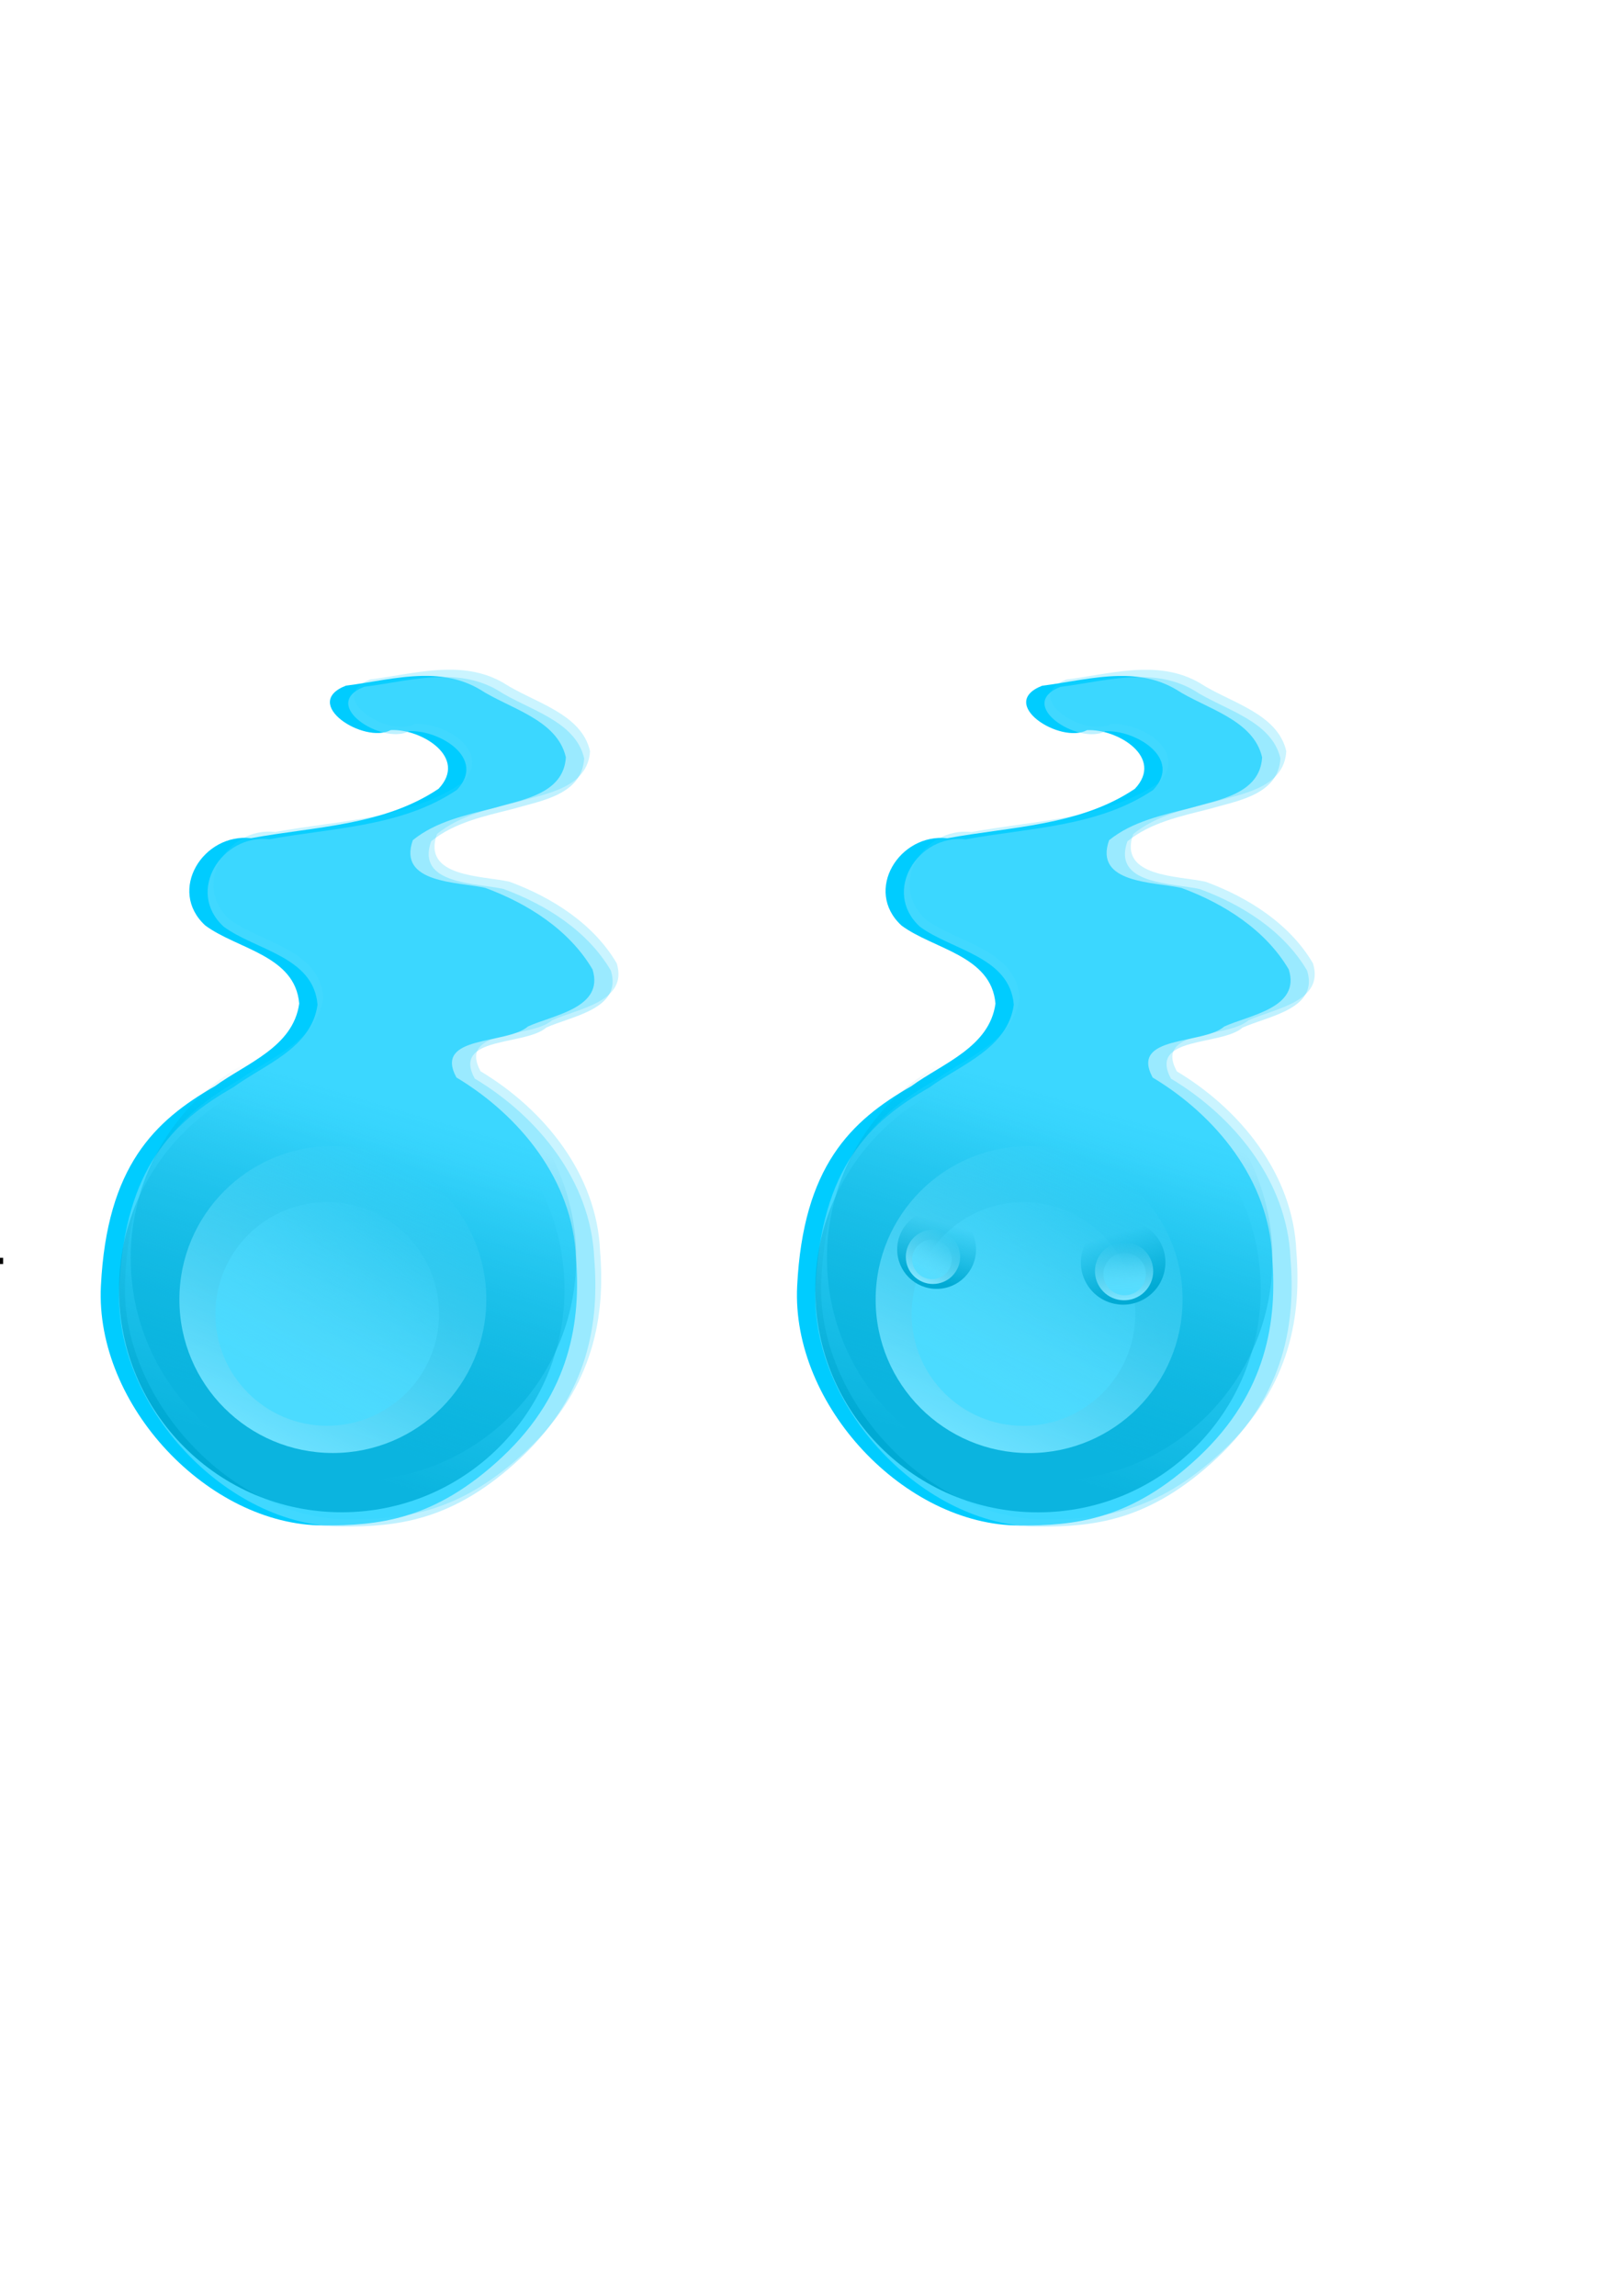 <?xml version="1.0" encoding="UTF-8" standalone="no"?>
<!-- Created with Inkscape (http://www.inkscape.org/) -->

<svg
   xmlns:dc="http://purl.org/dc/elements/1.1/"
   xmlns:cc="http://creativecommons.org/ns#"
   xmlns:rdf="http://www.w3.org/1999/02/22-rdf-syntax-ns#"
   xmlns:svg="http://www.w3.org/2000/svg"
   xmlns="http://www.w3.org/2000/svg"
   xmlns:xlink="http://www.w3.org/1999/xlink"
   xmlns:sodipodi="http://sodipodi.sourceforge.net/DTD/sodipodi-0.dtd"
   xmlns:inkscape="http://www.inkscape.org/namespaces/inkscape"
   width="210mm"
   height="297mm"
   id="svg2"
   version="1.1"
   inkscape:version="0.48.4 r9939"
   sodipodi:docname="favicon.svg">
  <defs
     id="defs4">
    <linearGradient
       inkscape:collect="always"
       id="linearGradient3908">
      <stop
         style="stop-color:#55ddff;stop-opacity:1;"
         offset="0"
         id="stop3910" />
      <stop
         style="stop-color:#55ddff;stop-opacity:0;"
         offset="1"
         id="stop3912" />
    </linearGradient>
    <linearGradient
       inkscape:collect="always"
       id="linearGradient3900">
      <stop
         style="stop-color:#80e5ff;stop-opacity:1;"
         offset="0"
         id="stop3902" />
      <stop
         style="stop-color:#80e5ff;stop-opacity:0;"
         offset="1"
         id="stop3904" />
    </linearGradient>
    <linearGradient
       inkscape:collect="always"
       id="linearGradient3790">
      <stop
         style="stop-color:#00aad4;stop-opacity:1;"
         offset="0"
         id="stop3792" />
      <stop
         style="stop-color:#00aad4;stop-opacity:0;"
         offset="1"
         id="stop3794" />
    </linearGradient>
    <linearGradient
       inkscape:collect="always"
       xlink:href="#linearGradient3790"
       id="linearGradient3796"
       x1="111.429"
       y1="663.791"
       x2="157.143"
       y2="509.505"
       gradientUnits="userSpaceOnUse" />
    <linearGradient
       inkscape:collect="always"
       xlink:href="#linearGradient3790-4"
       id="linearGradient3796-7"
       x1="111.429"
       y1="663.791"
       x2="157.143"
       y2="509.505"
       gradientUnits="userSpaceOnUse" />
    <linearGradient
       inkscape:collect="always"
       id="linearGradient3790-4">
      <stop
         style="stop-color:#00aad4;stop-opacity:1;"
         offset="0"
         id="stop3792-0" />
      <stop
         style="stop-color:#00aad4;stop-opacity:0;"
         offset="1"
         id="stop3794-9" />
    </linearGradient>
    <linearGradient
       y2="509.505"
       x2="157.143"
       y1="663.791"
       x1="111.429"
       gradientUnits="userSpaceOnUse"
       id="linearGradient3813-8"
       xlink:href="#linearGradient3790-4-8"
       inkscape:collect="always" />
    <linearGradient
       inkscape:collect="always"
       id="linearGradient3790-4-8">
      <stop
         style="stop-color:#00aad4;stop-opacity:1;"
         offset="0"
         id="stop3792-0-2" />
      <stop
         style="stop-color:#00aad4;stop-opacity:0;"
         offset="1"
         id="stop3794-9-4" />
    </linearGradient>
    <linearGradient
       y2="509.505"
       x2="157.143"
       y1="663.791"
       x1="111.429"
       gradientUnits="userSpaceOnUse"
       id="linearGradient3847-5"
       xlink:href="#linearGradient3790-4-8-1"
       inkscape:collect="always" />
    <linearGradient
       inkscape:collect="always"
       id="linearGradient3790-4-8-1">
      <stop
         style="stop-color:#00aad4;stop-opacity:1;"
         offset="0"
         id="stop3792-0-2-7" />
      <stop
         style="stop-color:#00aad4;stop-opacity:0;"
         offset="1"
         id="stop3794-9-4-1" />
    </linearGradient>
    <filter
       id="filter3956"
       inkscape:label="Simple blur"
       inkscape:menu="ABCs"
       inkscape:menu-tooltip="Simple Gaussian blur, same as the blur slider in Fill and Stroke dialog"
       color-interpolation-filters="sRGB">
      <feGaussianBlur
         id="feGaussianBlur3958"
         stdDeviation="3" />
    </filter>
    <filter
       id="filter3960"
       inkscape:label="Simple blur"
       inkscape:menu="ABCs"
       inkscape:menu-tooltip="Simple Gaussian blur, same as the blur slider in Fill and Stroke dialog"
       color-interpolation-filters="sRGB">
      <feGaussianBlur
         id="feGaussianBlur3962"
         stdDeviation="3" />
    </filter>
    <filter
       inkscape:collect="always"
       id="filter4012">
      <feGaussianBlur
         inkscape:collect="always"
         stdDeviation="8.074"
         id="feGaussianBlur4014" />
    </filter>
    <filter
       inkscape:collect="always"
       id="filter4016">
      <feGaussianBlur
         inkscape:collect="always"
         stdDeviation="5.882"
         id="feGaussianBlur4018" />
    </filter>
    <linearGradient
       inkscape:collect="always"
       xlink:href="#linearGradient3790-4"
       id="linearGradient4025"
       gradientUnits="userSpaceOnUse"
       x1="111.429"
       y1="663.791"
       x2="157.143"
       y2="509.505" />
    <linearGradient
       inkscape:collect="always"
       xlink:href="#linearGradient3900"
       id="linearGradient4027"
       gradientUnits="userSpaceOnUse"
       x1="92.241"
       y1="677.76"
       x2="191.832"
       y2="487.913" />
    <linearGradient
       inkscape:collect="always"
       xlink:href="#linearGradient3908"
       id="linearGradient4029"
       gradientUnits="userSpaceOnUse"
       x1="116.181"
       y1="671.727"
       x2="231.517"
       y2="488.044" />
    <filter
       inkscape:collect="always"
       id="filter4047">
      <feGaussianBlur
         inkscape:collect="always"
         stdDeviation="5.446"
         id="feGaussianBlur4049" />
    </filter>
    <filter
       inkscape:collect="always"
       id="filter4077">
      <feGaussianBlur
         inkscape:collect="always"
         stdDeviation="4.926"
         id="feGaussianBlur4079" />
    </filter>
    <filter
       id="filter4158"
       inkscape:label="Diffuse light"
       inkscape:menu="ABCs"
       inkscape:menu-tooltip="Basic diffuse bevel to use for building textures"
       color-interpolation-filters="sRGB">
      <feGaussianBlur
         id="feGaussianBlur4160"
         stdDeviation="6"
         in="SourceGraphic"
         result="result0" />
      <feDiffuseLighting
         id="feDiffuseLighting4162"
         diffuseConstant="1"
         surfaceScale="10"
         result="result5">
        <feDistantLight
           id="feDistantLight4164"
           elevation="25"
           azimuth="235" />
      </feDiffuseLighting>
      <feComposite
         id="feComposite4166"
         in2="SourceGraphic"
         k1="1"
         in="result5"
         result="fbSourceGraphic"
         operator="arithmetic"
         k2="0"
         k3="0.6" />
      <feColorMatrix
         result="fbSourceGraphicAlpha"
         in="fbSourceGraphic"
         values="0 0 0 -1 0 0 0 0 -1 0 0 0 0 -1 0 0 0 0 1 0"
         id="feColorMatrix4168" />
      <feGaussianBlur
         id="feGaussianBlur4170"
         stdDeviation="3"
         in="fbSourceGraphic"
         result="fbSourceGraphic" />
      <feColorMatrix
         result="fbSourceGraphicAlpha"
         in="fbSourceGraphic"
         values="0 0 0 -1 0 0 0 0 -1 0 0 0 0 -1 0 0 0 0 1 0"
         id="feColorMatrix4172" />
      <feGaussianBlur
         id="feGaussianBlur4174"
         stdDeviation="6"
         in="fbSourceGraphic"
         result="result0" />
      <feDiffuseLighting
         id="feDiffuseLighting4176"
         diffuseConstant="1"
         surfaceScale="10"
         result="result5">
        <feDistantLight
           id="feDistantLight4178"
           elevation="25"
           azimuth="235" />
      </feDiffuseLighting>
      <feComposite
         id="feComposite4180"
         in2="fbSourceGraphic"
         k1="1"
         in="result5"
         result="fbSourceGraphic"
         operator="arithmetic"
         k2="0"
         k3="0.6" />
      <feColorMatrix
         result="fbSourceGraphicAlpha"
         in="fbSourceGraphic"
         values="0 0 0 -1 0 0 0 0 -1 0 0 0 0 -1 0 0 0 0 1 0"
         id="feColorMatrix4182" />
      <feGaussianBlur
         id="feGaussianBlur4184"
         stdDeviation="6"
         in="fbSourceGraphic"
         result="result0" />
      <feDiffuseLighting
         id="feDiffuseLighting4186"
         diffuseConstant="1"
         surfaceScale="10"
         result="result5">
        <feDistantLight
           id="feDistantLight4188"
           elevation="25"
           azimuth="235" />
      </feDiffuseLighting>
      <feComposite
         id="feComposite4190"
         in2="fbSourceGraphic"
         k1="1"
         in="result5"
         result="result4"
         operator="arithmetic"
         k2="0"
         k3="0.6" />
    </filter>
    <linearGradient
       inkscape:collect="always"
       xlink:href="#linearGradient3790-42"
       id="linearGradient3796-1"
       x1="111.429"
       y1="663.791"
       x2="157.143"
       y2="509.505"
       gradientUnits="userSpaceOnUse" />
    <linearGradient
       inkscape:collect="always"
       id="linearGradient3790-42">
      <stop
         style="stop-color:#00aad4;stop-opacity:1;"
         offset="0"
         id="stop3792-3" />
      <stop
         style="stop-color:#00aad4;stop-opacity:0;"
         offset="1"
         id="stop3794-2" />
    </linearGradient>
    <linearGradient
       inkscape:collect="always"
       id="linearGradient3790-4-85">
      <stop
         style="stop-color:#00aad4;stop-opacity:1;"
         offset="0"
         id="stop3792-0-7" />
      <stop
         style="stop-color:#00aad4;stop-opacity:0;"
         offset="1"
         id="stop3794-9-6" />
    </linearGradient>
    <linearGradient
       inkscape:collect="always"
       id="linearGradient3900-8">
      <stop
         style="stop-color:#80e5ff;stop-opacity:1;"
         offset="0"
         id="stop3902-9" />
      <stop
         style="stop-color:#80e5ff;stop-opacity:0;"
         offset="1"
         id="stop3904-2" />
    </linearGradient>
    <linearGradient
       inkscape:collect="always"
       id="linearGradient3908-4">
      <stop
         style="stop-color:#55ddff;stop-opacity:1;"
         offset="0"
         id="stop3910-3" />
      <stop
         style="stop-color:#55ddff;stop-opacity:0;"
         offset="1"
         id="stop3912-1" />
    </linearGradient>
    <linearGradient
       inkscape:collect="always"
       xlink:href="#linearGradient3790-4-85"
       id="linearGradient4314"
       gradientUnits="userSpaceOnUse"
       x1="111.429"
       y1="663.791"
       x2="157.143"
       y2="509.505" />
    <linearGradient
       inkscape:collect="always"
       xlink:href="#linearGradient3900-8"
       id="linearGradient4316"
       gradientUnits="userSpaceOnUse"
       x1="92.241"
       y1="677.76"
       x2="191.832"
       y2="487.913" />
    <linearGradient
       inkscape:collect="always"
       xlink:href="#linearGradient3908-4"
       id="linearGradient4318"
       gradientUnits="userSpaceOnUse"
       x1="116.181"
       y1="671.727"
       x2="231.517"
       y2="488.044" />
    <linearGradient
       inkscape:collect="always"
       xlink:href="#linearGradient3790-4-85-8"
       id="linearGradient4314-9"
       gradientUnits="userSpaceOnUse"
       x1="111.429"
       y1="663.791"
       x2="157.143"
       y2="509.505" />
    <linearGradient
       inkscape:collect="always"
       id="linearGradient3790-4-85-8">
      <stop
         style="stop-color:#00aad4;stop-opacity:1;"
         offset="0"
         id="stop3792-0-7-6" />
      <stop
         style="stop-color:#00aad4;stop-opacity:0;"
         offset="1"
         id="stop3794-9-6-5" />
    </linearGradient>
    <linearGradient
       inkscape:collect="always"
       xlink:href="#linearGradient3900-8-2"
       id="linearGradient4316-0"
       gradientUnits="userSpaceOnUse"
       x1="92.241"
       y1="677.76"
       x2="191.832"
       y2="487.913" />
    <linearGradient
       inkscape:collect="always"
       id="linearGradient3900-8-2">
      <stop
         style="stop-color:#80e5ff;stop-opacity:1;"
         offset="0"
         id="stop3902-9-8" />
      <stop
         style="stop-color:#80e5ff;stop-opacity:0;"
         offset="1"
         id="stop3904-2-6" />
    </linearGradient>
    <linearGradient
       inkscape:collect="always"
       xlink:href="#linearGradient3908-4-8"
       id="linearGradient4318-4"
       gradientUnits="userSpaceOnUse"
       x1="116.181"
       y1="671.727"
       x2="231.517"
       y2="488.044" />
    <linearGradient
       inkscape:collect="always"
       id="linearGradient3908-4-8">
      <stop
         style="stop-color:#55ddff;stop-opacity:1;"
         offset="0"
         id="stop3910-3-6" />
      <stop
         style="stop-color:#55ddff;stop-opacity:0;"
         offset="1"
         id="stop3912-1-5" />
    </linearGradient>
    <linearGradient
       y2="488.044"
       x2="231.517"
       y1="671.727"
       x1="116.181"
       gradientUnits="userSpaceOnUse"
       id="linearGradient4352"
       xlink:href="#linearGradient3908-4-8"
       inkscape:collect="always" />
    <filter
       color-interpolation-filters="sRGB"
       inkscape:collect="always"
       id="filter4047-2-3-3">
      <feGaussianBlur
         inkscape:collect="always"
         stdDeviation="5.446"
         id="feGaussianBlur4049-1-1-8" />
    </filter>
    <linearGradient
       inkscape:collect="always"
       xlink:href="#linearGradient3790-4-85-8-3"
       id="linearGradient4314-9-9"
       gradientUnits="userSpaceOnUse"
       x1="111.429"
       y1="663.791"
       x2="157.143"
       y2="509.505" />
    <linearGradient
       inkscape:collect="always"
       id="linearGradient3790-4-85-8-3">
      <stop
         style="stop-color:#00aad4;stop-opacity:1;"
         offset="0"
         id="stop3792-0-7-6-4" />
      <stop
         style="stop-color:#00aad4;stop-opacity:0;"
         offset="1"
         id="stop3794-9-6-5-4" />
    </linearGradient>
    <linearGradient
       inkscape:collect="always"
       xlink:href="#linearGradient3900-8-2-0"
       id="linearGradient4316-0-6"
       gradientUnits="userSpaceOnUse"
       x1="92.241"
       y1="677.76"
       x2="191.832"
       y2="487.913" />
    <linearGradient
       inkscape:collect="always"
       id="linearGradient3900-8-2-0">
      <stop
         style="stop-color:#80e5ff;stop-opacity:1;"
         offset="0"
         id="stop3902-9-8-6" />
      <stop
         style="stop-color:#80e5ff;stop-opacity:0;"
         offset="1"
         id="stop3904-2-6-6" />
    </linearGradient>
    <filter
       color-interpolation-filters="sRGB"
       inkscape:collect="always"
       id="filter4016-7-0-1">
      <feGaussianBlur
         inkscape:collect="always"
         stdDeviation="5.882"
         id="feGaussianBlur4018-9-2-8" />
    </filter>
    <linearGradient
       y2="488.044"
       x2="231.517"
       y1="671.727"
       x1="116.181"
       gradientUnits="userSpaceOnUse"
       id="linearGradient4352-4"
       xlink:href="#linearGradient3908-4-8-9"
       inkscape:collect="always" />
    <linearGradient
       inkscape:collect="always"
       id="linearGradient3908-4-8-9">
      <stop
         style="stop-color:#55ddff;stop-opacity:1;"
         offset="0"
         id="stop3910-3-6-6" />
      <stop
         style="stop-color:#55ddff;stop-opacity:0;"
         offset="1"
         id="stop3912-1-5-3" />
    </linearGradient>
    <filter
       color-interpolation-filters="sRGB"
       inkscape:collect="always"
       id="filter4012-2-0-7">
      <feGaussianBlur
         inkscape:collect="always"
         stdDeviation="8.074"
         id="feGaussianBlur4014-3-9-8" />
    </filter>
    <filter
       color-interpolation-filters="sRGB"
       inkscape:collect="always"
       id="filter4047-2-8">
      <feGaussianBlur
         inkscape:collect="always"
         stdDeviation="5.446"
         id="feGaussianBlur4049-1-2" />
    </filter>
    <linearGradient
       inkscape:collect="always"
       xlink:href="#linearGradient3790-4-85-3"
       id="linearGradient4314-91"
       gradientUnits="userSpaceOnUse"
       x1="111.429"
       y1="663.791"
       x2="157.143"
       y2="509.505" />
    <linearGradient
       inkscape:collect="always"
       id="linearGradient3790-4-85-3">
      <stop
         style="stop-color:#00aad4;stop-opacity:1;"
         offset="0"
         id="stop3792-0-7-5" />
      <stop
         style="stop-color:#00aad4;stop-opacity:0;"
         offset="1"
         id="stop3794-9-6-9" />
    </linearGradient>
    <linearGradient
       inkscape:collect="always"
       xlink:href="#linearGradient3900-8-4"
       id="linearGradient4316-8"
       gradientUnits="userSpaceOnUse"
       x1="92.241"
       y1="677.76"
       x2="191.832"
       y2="487.913" />
    <linearGradient
       inkscape:collect="always"
       id="linearGradient3900-8-4">
      <stop
         style="stop-color:#80e5ff;stop-opacity:1;"
         offset="0"
         id="stop3902-9-0" />
      <stop
         style="stop-color:#80e5ff;stop-opacity:0;"
         offset="1"
         id="stop3904-2-7" />
    </linearGradient>
    <filter
       color-interpolation-filters="sRGB"
       inkscape:collect="always"
       id="filter4016-7-6">
      <feGaussianBlur
         inkscape:collect="always"
         stdDeviation="5.882"
         id="feGaussianBlur4018-9-3" />
    </filter>
    <linearGradient
       inkscape:collect="always"
       xlink:href="#linearGradient3908-4-1"
       id="linearGradient4318-6"
       gradientUnits="userSpaceOnUse"
       x1="116.181"
       y1="671.727"
       x2="231.517"
       y2="488.044" />
    <linearGradient
       inkscape:collect="always"
       id="linearGradient3908-4-1">
      <stop
         style="stop-color:#55ddff;stop-opacity:1;"
         offset="0"
         id="stop3910-3-5" />
      <stop
         style="stop-color:#55ddff;stop-opacity:0;"
         offset="1"
         id="stop3912-1-4" />
    </linearGradient>
    <filter
       color-interpolation-filters="sRGB"
       inkscape:collect="always"
       id="filter4012-2-2">
      <feGaussianBlur
         inkscape:collect="always"
         stdDeviation="8.074"
         id="feGaussianBlur4014-3-0" />
    </filter>
    <linearGradient
       inkscape:collect="always"
       xlink:href="#linearGradient3790-7"
       id="linearGradient3796-9"
       x1="111.429"
       y1="663.791"
       x2="157.143"
       y2="509.505"
       gradientUnits="userSpaceOnUse" />
    <linearGradient
       inkscape:collect="always"
       id="linearGradient3790-7">
      <stop
         style="stop-color:#00aad4;stop-opacity:1;"
         offset="0"
         id="stop3792-37" />
      <stop
         style="stop-color:#00aad4;stop-opacity:0;"
         offset="1"
         id="stop3794-26" />
    </linearGradient>
    <filter
       color-interpolation-filters="sRGB"
       inkscape:collect="always"
       id="filter4047-0">
      <feGaussianBlur
         inkscape:collect="always"
         stdDeviation="5.446"
         id="feGaussianBlur4049-16" />
    </filter>
    <linearGradient
       inkscape:collect="always"
       xlink:href="#linearGradient3790-4-7"
       id="linearGradient4025-5"
       gradientUnits="userSpaceOnUse"
       x1="111.429"
       y1="663.791"
       x2="157.143"
       y2="509.505" />
    <linearGradient
       inkscape:collect="always"
       id="linearGradient3790-4-7">
      <stop
         style="stop-color:#00aad4;stop-opacity:1;"
         offset="0"
         id="stop3792-0-5" />
      <stop
         style="stop-color:#00aad4;stop-opacity:0;"
         offset="1"
         id="stop3794-9-41" />
    </linearGradient>
    <linearGradient
       inkscape:collect="always"
       xlink:href="#linearGradient3900-0"
       id="linearGradient4027-2"
       gradientUnits="userSpaceOnUse"
       x1="92.241"
       y1="677.76"
       x2="191.832"
       y2="487.913" />
    <linearGradient
       inkscape:collect="always"
       id="linearGradient3900-0">
      <stop
         style="stop-color:#80e5ff;stop-opacity:1;"
         offset="0"
         id="stop3902-0" />
      <stop
         style="stop-color:#80e5ff;stop-opacity:0;"
         offset="1"
         id="stop3904-1" />
    </linearGradient>
    <filter
       color-interpolation-filters="sRGB"
       inkscape:collect="always"
       id="filter4016-4">
      <feGaussianBlur
         inkscape:collect="always"
         stdDeviation="5.882"
         id="feGaussianBlur4018-6" />
    </filter>
    <linearGradient
       inkscape:collect="always"
       xlink:href="#linearGradient3908-7"
       id="linearGradient4029-0"
       gradientUnits="userSpaceOnUse"
       x1="116.181"
       y1="671.727"
       x2="231.517"
       y2="488.044" />
    <linearGradient
       inkscape:collect="always"
       id="linearGradient3908-7">
      <stop
         style="stop-color:#55ddff;stop-opacity:1;"
         offset="0"
         id="stop3910-1" />
      <stop
         style="stop-color:#55ddff;stop-opacity:0;"
         offset="1"
         id="stop3912-7" />
    </linearGradient>
    <filter
       color-interpolation-filters="sRGB"
       inkscape:collect="always"
       id="filter4012-7">
      <feGaussianBlur
         inkscape:collect="always"
         stdDeviation="8.074"
         id="feGaussianBlur4014-7" />
    </filter>
    <filter
       color-interpolation-filters="sRGB"
       inkscape:collect="always"
       id="filter4077-7">
      <feGaussianBlur
         inkscape:collect="always"
         stdDeviation="4.926"
         id="feGaussianBlur4079-3" />
    </filter>
    <linearGradient
       inkscape:collect="always"
       xlink:href="#linearGradient3790-7"
       id="linearGradient4670"
       gradientUnits="userSpaceOnUse"
       x1="111.429"
       y1="663.791"
       x2="157.143"
       y2="509.505" />
    <linearGradient
       inkscape:collect="always"
       xlink:href="#linearGradient3790-4-7"
       id="linearGradient4672"
       gradientUnits="userSpaceOnUse"
       x1="111.429"
       y1="663.791"
       x2="157.143"
       y2="509.505" />
    <linearGradient
       inkscape:collect="always"
       xlink:href="#linearGradient3900-0"
       id="linearGradient4674"
       gradientUnits="userSpaceOnUse"
       x1="92.241"
       y1="677.76"
       x2="191.832"
       y2="487.913" />
    <linearGradient
       inkscape:collect="always"
       xlink:href="#linearGradient3908-7"
       id="linearGradient4676"
       gradientUnits="userSpaceOnUse"
       x1="116.181"
       y1="671.727"
       x2="231.517"
       y2="488.044" />
    <linearGradient
       inkscape:collect="always"
       xlink:href="#linearGradient3790-4-85-3"
       id="linearGradient4678"
       gradientUnits="userSpaceOnUse"
       x1="111.429"
       y1="663.791"
       x2="157.143"
       y2="509.505" />
    <linearGradient
       inkscape:collect="always"
       xlink:href="#linearGradient3900-8-4"
       id="linearGradient4680"
       gradientUnits="userSpaceOnUse"
       x1="92.241"
       y1="677.76"
       x2="191.832"
       y2="487.913" />
    <linearGradient
       inkscape:collect="always"
       xlink:href="#linearGradient3908-4-1"
       id="linearGradient4682"
       gradientUnits="userSpaceOnUse"
       x1="116.181"
       y1="671.727"
       x2="231.517"
       y2="488.044" />
    <linearGradient
       inkscape:collect="always"
       xlink:href="#linearGradient3790-4-85-8-3"
       id="linearGradient4684"
       gradientUnits="userSpaceOnUse"
       x1="111.429"
       y1="663.791"
       x2="157.143"
       y2="509.505" />
    <linearGradient
       inkscape:collect="always"
       xlink:href="#linearGradient3900-8-2-0"
       id="linearGradient4686"
       gradientUnits="userSpaceOnUse"
       x1="92.241"
       y1="677.76"
       x2="191.832"
       y2="487.913" />
    <linearGradient
       inkscape:collect="always"
       xlink:href="#linearGradient3908-4-8-9"
       id="linearGradient4688"
       gradientUnits="userSpaceOnUse"
       x1="116.181"
       y1="671.727"
       x2="231.517"
       y2="488.044" />
    <filter
       inkscape:collect="always"
       id="filter4247">
      <feGaussianBlur
         inkscape:collect="always"
         stdDeviation="4.648"
         id="feGaussianBlur4249" />
    </filter>
  </defs>
  <sodipodi:namedview
     id="base"
     pagecolor="#ffffff"
     bordercolor="#666666"
     borderopacity="1.0"
     inkscape:pageopacity="0.0"
     inkscape:pageshadow="2"
     inkscape:zoom="1.979899"
     inkscape:cx="-342.55216"
     inkscape:cy="480.50174"
     inkscape:document-units="px"
     inkscape:current-layer="layer1"
     showgrid="false"
     inkscape:window-width="1920"
     inkscape:window-height="1017"
     inkscape:window-x="-8"
     inkscape:window-y="-8"
     inkscape:window-maximized="1" />
  <g
     inkscape:label="Ebene 1"
     inkscape:groupmode="layer"
     id="layer1">
    <g
       id="g4081"
       transform="translate(-223.244,19.193)">
      <path
         sodipodi:nodetypes="sccccccccsccccccccccs"
         inkscape:connector-curvature="0"
         id="path2985"
         d="m 429.719,311.281 c -12.443,0.233 -25.172,3.265 -37.344,4.781 -22.248,8.732 8.872,28.652 21.969,21.719 14.738,-0.764 37.947,13.253 23.375,28.688 -27.057,18.163 -60.712,18.457 -91.688,24.156 -23.332,-2.673 -41.071,25.538 -22.406,42.688 15.62,11.597 43.982,14.594 45.938,38.188 -2.944,21.342 -25.915,29.208 -41.188,40.375 -29.62,16.943 -52.836,39.166 -55.784,97.656 -2.948,58.491 52.829,117.125 108.846,117.125 26.194,0 53.994,-2.061 87.544,-33.588 33.55,-31.527 38.407,-66.912 35.894,-97.6 -1.558,-37.488 -27.332,-69.171 -58.438,-87.844 -11.304,-20.904 24.641,-15.906 35,-24.938 12.371,-5.656 37.459,-9.04 31.562,-27.906 -11.39,-19.371 -31.737,-32.214 -52.438,-39.844 -13.249,-3.013 -42.995,-2.048 -35.438,-23.344 11.336,-9.182 25.955,-12.244 39.75,-15.75 13.756,-4.046 34.007,-6.824 35.094,-24.75 -4.226,-18.611 -27.691,-23.821 -42.156,-33.25 -8.91,-5.233 -18.416,-6.744 -28.094,-6.562 z"
         style="fill:#00ccff;fill-rule:evenodd;stroke:none" />
      <path
         sodipodi:nodetypes="sccccccccsccccccccccs"
         inkscape:connector-curvature="0"
         id="path2985-1"
         d="m 438.68,311.825 c -12.443,0.233 -25.172,3.265 -37.344,4.781 -22.248,8.732 8.872,28.652 21.969,21.719 14.738,-0.764 37.947,13.253 23.375,28.688 -27.057,18.163 -60.712,18.457 -91.688,24.156 -23.332,-2.673 -41.071,25.538 -22.406,42.687 15.62,11.597 43.982,14.594 45.938,38.188 -2.944,21.342 -25.915,29.208 -41.188,40.375 -29.62,16.943 -52.836,39.166 -55.784,97.656 -2.948,58.491 52.829,117.125 108.846,117.125 26.194,0 53.994,-2.061 87.544,-33.588 33.55,-31.527 38.407,-66.912 35.894,-97.6 -1.558,-37.488 -27.332,-69.171 -58.438,-87.844 -11.304,-20.904 24.641,-15.906 35,-24.938 12.371,-5.656 37.459,-9.04 31.562,-27.906 -11.39,-19.371 -31.737,-32.214 -52.438,-39.844 -13.249,-3.013 -42.995,-2.048 -35.438,-23.344 11.336,-9.182 25.955,-12.244 39.75,-15.75 13.756,-4.046 34.007,-6.824 35.094,-24.75 -4.226,-18.611 -27.691,-23.821 -42.156,-33.25 -8.91,-5.233 -18.416,-6.744 -28.094,-6.562 z"
         style="opacity:0.5;fill:#80e5ff;fill-rule:evenodd;stroke:none" />
      <path
         transform="translate(240.714,24.286)"
         d="m 258.571,587.005 c 0,60.16 -48.769,108.929 -108.929,108.929 -60.16,0 -108.929,-48.769 -108.929,-108.929 0,-60.16 48.769,-108.929 108.929,-108.929 60.16,0 108.929,48.769 108.929,108.929 z"
         sodipodi:ry="108.92857"
         sodipodi:rx="108.92857"
         sodipodi:cy="587.00507"
         sodipodi:cx="149.64285"
         id="path3786"
         style="fill:url(#linearGradient3796);fill-opacity:1;stroke:none"
         sodipodi:type="arc" />
      <g
         style="filter:url(#filter4047)"
         transform="translate(543.571,-3.969)"
         id="g4020">
        <path
           sodipodi:type="arc"
           style="fill:url(#linearGradient4025);fill-opacity:1;stroke:none"
           id="path3786-4"
           sodipodi:cx="149.64285"
           sodipodi:cy="587.00507"
           sodipodi:rx="108.92857"
           sodipodi:ry="108.92857"
           d="m 258.571,587.005 c 0,60.16 -48.769,108.929 -108.929,108.929 -60.16,0 -108.929,-48.769 -108.929,-108.929 0,-60.16 48.769,-108.929 108.929,-108.929 60.16,0 108.929,48.769 108.929,108.929 z"
           transform="translate(-297.125,12.809)" />
        <path
           sodipodi:type="arc"
           style="fill:url(#linearGradient4027);fill-opacity:1;stroke:none;filter:url(#filter4016)"
           id="path3786-4-5"
           sodipodi:cx="149.64285"
           sodipodi:cy="587.00507"
           sodipodi:rx="108.92857"
           sodipodi:ry="108.92857"
           d="m 258.571,587.005 c 0,60.16 -48.769,108.929 -108.929,108.929 -60.16,0 -108.929,-48.769 -108.929,-108.929 0,-60.16 48.769,-108.929 108.929,-108.929 60.16,0 108.929,48.769 108.929,108.929 z"
           transform="matrix(0.689,0,0,0.689,-260.653,215.708)" />
        <path
           sodipodi:type="arc"
           style="fill:url(#linearGradient4029);fill-opacity:1;stroke:none;filter:url(#filter4012)"
           id="path3786-4-5-1"
           sodipodi:cx="149.64285"
           sodipodi:cy="587.00507"
           sodipodi:rx="108.92857"
           sodipodi:ry="108.92857"
           d="m 258.571,587.005 c 0,60.16 -48.769,108.929 -108.929,108.929 -60.16,0 -108.929,-48.769 -108.929,-108.929 0,-60.16 48.769,-108.929 108.929,-108.929 60.16,0 108.929,48.769 108.929,108.929 z"
           transform="matrix(0.502,0,0,0.502,-235.424,332.54)" />
      </g>
      <path
         sodipodi:nodetypes="sccccccccsccccccccccs"
         inkscape:connector-curvature="0"
         id="path2985-1-5"
         d="m 441.537,308.253 c -12.443,0.233 -25.172,3.265 -37.344,4.781 -22.248,8.732 8.872,28.652 21.969,21.719 14.738,-0.764 37.947,13.253 23.375,28.688 -27.057,18.163 -60.712,18.457 -91.688,24.156 -23.332,-2.673 -41.071,25.538 -22.406,42.687 15.62,11.597 43.982,14.594 45.937,38.188 -2.944,21.342 -25.915,29.208 -41.187,40.375 -29.62,16.943 -52.836,39.166 -55.784,97.656 -2.948,58.491 52.829,117.125 108.846,117.125 26.194,0 53.994,-2.061 87.544,-33.588 33.55,-31.527 38.407,-66.912 35.894,-97.6 -1.558,-37.488 -27.332,-69.171 -58.438,-87.844 -11.304,-20.904 24.641,-15.906 35,-24.938 12.371,-5.656 37.459,-9.04 31.562,-27.906 -11.39,-19.371 -31.737,-32.214 -52.438,-39.844 -13.249,-3.013 -42.995,-2.048 -35.438,-23.344 11.336,-9.182 25.955,-12.244 39.75,-15.75 13.756,-4.046 34.007,-6.824 35.094,-24.75 -4.226,-18.611 -27.691,-23.821 -42.156,-33.25 -8.91,-5.233 -18.416,-6.744 -28.094,-6.562 z"
         style="opacity:0.5;fill:#2ad4ff;fill-rule:evenodd;stroke:none;filter:url(#filter4077)" />
    </g>
    <g
       id="g4763"
       inkscape:export-xdpi="90"
       inkscape:export-ydpi="90">
      <g
         transform="translate(-179.807,8.081)"
         id="g4651">
        <g
           transform="translate(297.056,11.149)"
           id="g4081-3">
          <path
             sodipodi:nodetypes="sccccccccsccccccccccs"
             inkscape:connector-curvature="0"
             id="path2985-5"
             d="m 429.719,311.281 c -12.443,0.233 -25.172,3.265 -37.344,4.781 -22.248,8.732 8.872,28.652 21.969,21.719 14.738,-0.764 37.947,13.253 23.375,28.688 -27.057,18.163 -60.712,18.457 -91.688,24.156 -23.332,-2.673 -41.071,25.538 -22.406,42.688 15.62,11.597 43.982,14.594 45.938,38.188 -2.944,21.342 -25.915,29.208 -41.188,40.375 -29.62,16.943 -52.836,39.166 -55.784,97.656 -2.948,58.491 52.829,117.125 108.846,117.125 26.194,0 53.994,-2.061 87.544,-33.588 33.55,-31.527 38.407,-66.912 35.894,-97.6 -1.558,-37.488 -27.332,-69.171 -58.438,-87.844 -11.304,-20.904 24.641,-15.906 35,-24.938 12.371,-5.656 37.459,-9.04 31.562,-27.906 -11.39,-19.371 -31.737,-32.214 -52.438,-39.844 -13.249,-3.013 -42.995,-2.048 -35.438,-23.344 11.336,-9.182 25.955,-12.244 39.75,-15.75 13.756,-4.046 34.007,-6.824 35.094,-24.75 -4.226,-18.611 -27.691,-23.821 -42.156,-33.25 -8.91,-5.233 -18.416,-6.744 -28.094,-6.562 z"
             style="fill:#00ccff;fill-rule:evenodd;stroke:none" />
          <path
             sodipodi:nodetypes="sccccccccsccccccccccs"
             inkscape:connector-curvature="0"
             id="path2985-1-9"
             d="m 438.68,311.825 c -12.443,0.233 -25.172,3.265 -37.344,4.781 -22.248,8.732 8.872,28.652 21.969,21.719 14.738,-0.764 37.947,13.253 23.375,28.688 -27.057,18.163 -60.712,18.457 -91.688,24.156 -23.332,-2.673 -41.071,25.538 -22.406,42.687 15.62,11.597 43.982,14.594 45.938,38.188 -2.944,21.342 -25.915,29.208 -41.188,40.375 -29.62,16.943 -52.836,39.166 -55.784,97.656 -2.948,58.491 52.829,117.125 108.846,117.125 26.194,0 53.994,-2.061 87.544,-33.588 33.55,-31.527 38.407,-66.912 35.894,-97.6 -1.558,-37.488 -27.332,-69.171 -58.438,-87.844 -11.304,-20.904 24.641,-15.906 35,-24.938 12.371,-5.656 37.459,-9.04 31.562,-27.906 -11.39,-19.371 -31.737,-32.214 -52.438,-39.844 -13.249,-3.013 -42.995,-2.048 -35.438,-23.344 11.336,-9.182 25.955,-12.244 39.75,-15.75 13.756,-4.046 34.007,-6.824 35.094,-24.75 -4.226,-18.611 -27.691,-23.821 -42.156,-33.25 -8.91,-5.233 -18.416,-6.744 -28.094,-6.562 z"
             style="opacity:0.5;fill:#80e5ff;fill-rule:evenodd;stroke:none" />
          <path
             transform="translate(240.714,24.286)"
             d="m 258.571,587.005 c 0,60.16 -48.769,108.929 -108.929,108.929 -60.16,0 -108.929,-48.769 -108.929,-108.929 0,-60.16 48.769,-108.929 108.929,-108.929 60.16,0 108.929,48.769 108.929,108.929 z"
             sodipodi:ry="108.92857"
             sodipodi:rx="108.92857"
             sodipodi:cy="587.00507"
             sodipodi:cx="149.64285"
             id="path3786-9"
             style="fill:url(#linearGradient4670);fill-opacity:1;stroke:none"
             sodipodi:type="arc" />
          <g
             style="filter:url(#filter4047-0)"
             transform="translate(543.571,-3.969)"
             id="g4020-8">
            <path
               sodipodi:type="arc"
               style="fill:url(#linearGradient4672);fill-opacity:1;stroke:none"
               id="path3786-4-1"
               sodipodi:cx="149.64285"
               sodipodi:cy="587.00507"
               sodipodi:rx="108.92857"
               sodipodi:ry="108.92857"
               d="m 258.571,587.005 c 0,60.16 -48.769,108.929 -108.929,108.929 -60.16,0 -108.929,-48.769 -108.929,-108.929 0,-60.16 48.769,-108.929 108.929,-108.929 60.16,0 108.929,48.769 108.929,108.929 z"
               transform="translate(-297.125,12.809)" />
            <path
               sodipodi:type="arc"
               style="fill:url(#linearGradient4674);fill-opacity:1;stroke:none;filter:url(#filter4016-4)"
               id="path3786-4-5-8"
               sodipodi:cx="149.64285"
               sodipodi:cy="587.00507"
               sodipodi:rx="108.92857"
               sodipodi:ry="108.92857"
               d="m 258.571,587.005 c 0,60.16 -48.769,108.929 -108.929,108.929 -60.16,0 -108.929,-48.769 -108.929,-108.929 0,-60.16 48.769,-108.929 108.929,-108.929 60.16,0 108.929,48.769 108.929,108.929 z"
               transform="matrix(0.689,0,0,0.689,-260.653,215.708)" />
            <path
               sodipodi:type="arc"
               style="fill:url(#linearGradient4676);fill-opacity:1;stroke:none;filter:url(#filter4012-7)"
               id="path3786-4-5-1-2"
               sodipodi:cx="149.64285"
               sodipodi:cy="587.00507"
               sodipodi:rx="108.92857"
               sodipodi:ry="108.92857"
               d="m 258.571,587.005 c 0,60.16 -48.769,108.929 -108.929,108.929 -60.16,0 -108.929,-48.769 -108.929,-108.929 0,-60.16 48.769,-108.929 108.929,-108.929 60.16,0 108.929,48.769 108.929,108.929 z"
               transform="matrix(0.502,0,0,0.502,-235.424,332.54)" />
          </g>
          <path
             sodipodi:nodetypes="sccccccccsccccccccccs"
             inkscape:connector-curvature="0"
             id="path2985-1-5-6"
             d="m 441.537,308.253 c -12.443,0.233 -25.172,3.265 -37.344,4.781 -22.248,8.732 8.872,28.652 21.969,21.719 14.738,-0.764 37.947,13.253 23.375,28.688 -27.057,18.163 -60.712,18.457 -91.688,24.156 -23.332,-2.673 -41.071,25.538 -22.406,42.687 15.62,11.597 43.982,14.594 45.937,38.188 -2.944,21.342 -25.915,29.208 -41.187,40.375 -29.62,16.943 -52.836,39.166 -55.784,97.656 -2.948,58.491 52.829,117.125 108.846,117.125 26.194,0 53.994,-2.061 87.544,-33.588 33.55,-31.527 38.407,-66.912 35.894,-97.6 -1.558,-37.488 -27.332,-69.171 -58.438,-87.844 -11.304,-20.904 24.641,-15.906 35,-24.938 12.371,-5.656 37.459,-9.04 31.562,-27.906 -11.39,-19.371 -31.737,-32.214 -52.438,-39.844 -13.249,-3.013 -42.995,-2.048 -35.438,-23.344 11.336,-9.182 25.955,-12.244 39.75,-15.75 13.756,-4.046 34.007,-6.824 35.094,-24.75 -4.226,-18.611 -27.691,-23.821 -42.156,-33.25 -8.91,-5.233 -18.416,-6.744 -28.094,-6.562 z"
             style="opacity:0.5;fill:#2ad4ff;fill-rule:evenodd;stroke:none;filter:url(#filter4077-7)" />
        </g>
        <g
           id="g4020-4-6"
           transform="matrix(0.177,0,0,0.177,663.951,496.658)"
           style="filter:url(#filter4047-2-8)">
          <path
             transform="translate(-297.125,12.809)"
             d="m 258.571,587.005 c 0,60.16 -48.769,108.929 -108.929,108.929 -60.16,0 -108.929,-48.769 -108.929,-108.929 0,-60.16 48.769,-108.929 108.929,-108.929 60.16,0 108.929,48.769 108.929,108.929 z"
             sodipodi:ry="108.92857"
             sodipodi:rx="108.92857"
             sodipodi:cy="587.00507"
             sodipodi:cx="149.64285"
             id="path3786-4-2-03"
             style="fill:url(#linearGradient4678);fill-opacity:1;stroke:none"
             sodipodi:type="arc" />
          <path
             transform="matrix(0.689,0,0,0.689,-260.653,215.708)"
             d="m 258.571,587.005 c 0,60.16 -48.769,108.929 -108.929,108.929 -60.16,0 -108.929,-48.769 -108.929,-108.929 0,-60.16 48.769,-108.929 108.929,-108.929 60.16,0 108.929,48.769 108.929,108.929 z"
             sodipodi:ry="108.92857"
             sodipodi:rx="108.92857"
             sodipodi:cy="587.00507"
             sodipodi:cx="149.64285"
             id="path3786-4-5-7-8"
             style="fill:url(#linearGradient4680);fill-opacity:1;stroke:none;filter:url(#filter4016-7-6)"
             sodipodi:type="arc" />
          <path
             transform="matrix(0.502,0,0,0.502,-235.424,332.54)"
             d="m 258.571,587.005 c 0,60.16 -48.769,108.929 -108.929,108.929 -60.16,0 -108.929,-48.769 -108.929,-108.929 0,-60.16 48.769,-108.929 108.929,-108.929 60.16,0 108.929,48.769 108.929,108.929 z"
             sodipodi:ry="108.92857"
             sodipodi:rx="108.92857"
             sodipodi:cy="587.00507"
             sodipodi:cx="149.64285"
             id="path3786-4-5-1-7-0"
             style="fill:url(#linearGradient4682);fill-opacity:1;stroke:none;filter:url(#filter4012-2-2)"
             sodipodi:type="arc" />
        </g>
        <g
           id="g4020-4-0-1"
           transform="matrix(0.16,-0.102,0.102,0.16,691.473,498.147)"
           style="filter:url(#filter4047-2-3-3)">
          <path
             transform="translate(-297.125,12.809)"
             d="m 258.571,587.005 c 0,60.16 -48.769,108.929 -108.929,108.929 -60.16,0 -108.929,-48.769 -108.929,-108.929 0,-60.16 48.769,-108.929 108.929,-108.929 60.16,0 108.929,48.769 108.929,108.929 z"
             sodipodi:ry="108.92857"
             sodipodi:rx="108.92857"
             sodipodi:cy="587.00507"
             sodipodi:cx="149.64285"
             id="path3786-4-2-0-2"
             style="fill:url(#linearGradient4684);fill-opacity:1;stroke:none"
             sodipodi:type="arc" />
          <path
             transform="matrix(0.689,0,0,0.689,-260.653,215.708)"
             d="m 258.571,587.005 c 0,60.16 -48.769,108.929 -108.929,108.929 -60.16,0 -108.929,-48.769 -108.929,-108.929 0,-60.16 48.769,-108.929 108.929,-108.929 60.16,0 108.929,48.769 108.929,108.929 z"
             sodipodi:ry="108.92857"
             sodipodi:rx="108.92857"
             sodipodi:cy="587.00507"
             sodipodi:cx="149.64285"
             id="path3786-4-5-7-6-5"
             style="fill:url(#linearGradient4686);fill-opacity:1;stroke:none;filter:url(#filter4016-7-0-1)"
             sodipodi:type="arc" />
          <path
             transform="matrix(0.502,0,0,0.502,-235.424,332.54)"
             d="m 258.571,587.005 c 0,60.16 -48.769,108.929 -108.929,108.929 -60.16,0 -108.929,-48.769 -108.929,-108.929 0,-60.16 48.769,-108.929 108.929,-108.929 60.16,0 108.929,48.769 108.929,108.929 z"
             sodipodi:ry="108.92857"
             sodipodi:rx="108.92857"
             sodipodi:cy="587.00507"
             sodipodi:cx="149.64285"
             id="path3786-4-5-1-7-1-0"
             style="fill:url(#linearGradient4688);fill-opacity:1;stroke:none;filter:url(#filter4012-2-0-7)"
             sodipodi:type="arc" />
        </g>
      </g>
    </g>
    <rect
       style="fill:#000000;stroke:none"
       id="rect3180"
       width="3.03"
       height="55.053"
       x="-109.602"
       y="486.677" />
    <path
       style="fill:#000000;stroke:none"
       d="m -159.232,615.647 0,3.031 5.812,0 c 1.276,7.8 14.076,17.625 29.688,17.625 15.613,0 40.872,-13.686 41.796,-17.836 l -0.014,-2.82 z"
       id="path3182"
       inkscape:connector-curvature="0"
       sodipodi:nodetypes="cccsccc" />
    <path
       style="fill:#000000;stroke:none"
       d="m 1.525,614.992 0,3.031 -5.812,0 c -1.276,7.8 -14.076,17.625 -29.687,17.625 -15.613,0 -40.872,-13.686 -41.796,-17.836 l 0.014,-2.82 z"
       id="path3182-7"
       inkscape:connector-curvature="0"
       sodipodi:nodetypes="cccsccc" />
    <path
       style="fill:#000000;stroke:none"
       d="m -9.688,685.25 -1.781,0.875 -3.188,38.344 -20.906,-26.406 -2.906,0.188 -16.906,51.625 -22.594,-49.375 -2.375,0.062 -23.188,49.344 -16.906,-51.625 -2.969,-0.109 -20.906,26.484 -3.188,-38.344 -1.781,-0.875 3.656,44.031 23,-29.188 18.688,57.094 24.5,-53.531 24.5,53.5 18.719,-57.094 22.875,29.031 z"
       id="rect3224-0"
       inkscape:connector-curvature="0"
       sodipodi:nodetypes="cccccccccccccccccccccc" />
    <g
       id="g4279"
       inkscape:export-xdpi="90"
       inkscape:export-ydpi="90">
      <path
         transform="matrix(1.063,0,0,1.063,13.715,-37.55)"
         id="path3175-1"
         d="m -199.166,456.768 c -0.881,0.08 -1.699,0.82 -2.469,2.25 -13.727,25.501 -20.489,36.604 -47.781,28.125 -14.882,-7.515 -31.689,-11.75 -49.5,-11.75 -60.751,0 -110,49.249 -110,110 0,60.751 49.249,110 110,110 52.074,0 95.663,-36.184 107.062,-84.781 0.012,-0.041 0.019,-0.084 0.031,-0.125 0.019,-0.084 0.043,-0.166 0.062,-0.25 19.295,-66.446 2.969,-154.416 -7.406,-153.469 z"
         style="opacity:0.5;fill:#00ccff;stroke:none;filter:url(#filter4247)"
         inkscape:connector-curvature="0" />
      <path
         id="path3175"
         d="M -203.094 456.594 C -203.975 456.674 -204.793 457.414 -205.562 458.844 C -219.29 484.344 -226.052 495.447 -253.344 486.969 C -268.226 479.454 -285.033 475.219 -302.844 475.219 C -363.595 475.219 -412.844 524.467 -412.844 585.219 C -412.844 645.97 -363.595 695.219 -302.844 695.219 C -250.77 695.219 -207.181 659.034 -195.781 610.438 C -195.769 610.396 -195.762 610.354 -195.75 610.312 C -195.73 610.229 -195.707 610.146 -195.688 610.062 C -176.392 543.617 -192.719 455.647 -203.094 456.594 z "
         style="fill:#00ccff;stroke:none" />
      <path
         sodipodi:nodetypes="cccccccccccccccccccccc"
         inkscape:connector-curvature="0"
         id="rect3224-0-5"
         d="m -246.651,611.733 -1.594,0.783 6.744,26.487 -28.307,-15.804 -2.601,0.168 -10.585,45.697 -24.766,-43.683 -2.126,0.056 -32.874,40.12 -3.009,-42.162 -2.657,-0.098 -25.276,9.813 3.713,-20.426 -1.594,-0.783 -5.062,25.264 28.918,-11.979 3.087,47.308 35.564,-44.12 27.23,47.375 11.449,-50.591 32.847,19.416 z"
         style="fill:#004455;stroke:none" />
      <g
         transform="translate(-4.624,14.857)"
         id="g4275">
        <path
           style="fill:#006680;stroke:none"
           d="m -385.676,545.155 -0.957,2.876 5.515,1.835 c -1.252,7.804 7.792,21.167 22.605,26.096 14.814,4.929 43.103,-0.083 45.289,-3.729 l 0.877,-2.68 z"
           id="path3182-1"
           inkscape:connector-curvature="0"
           sodipodi:nodetypes="cccsccc" />
        <path
           style="fill:#006680;stroke:none"
           d="m -219.268,545.155 0.957,2.876 -5.515,1.835 c 1.252,7.804 -7.792,21.167 -22.605,26.096 -14.814,4.929 -43.103,-0.083 -45.289,-3.729 l -0.877,-2.68 z"
           id="path3182-1-7"
           inkscape:connector-curvature="0"
           sodipodi:nodetypes="cccsccc" />
      </g>
    </g>
  </g>
</svg>
